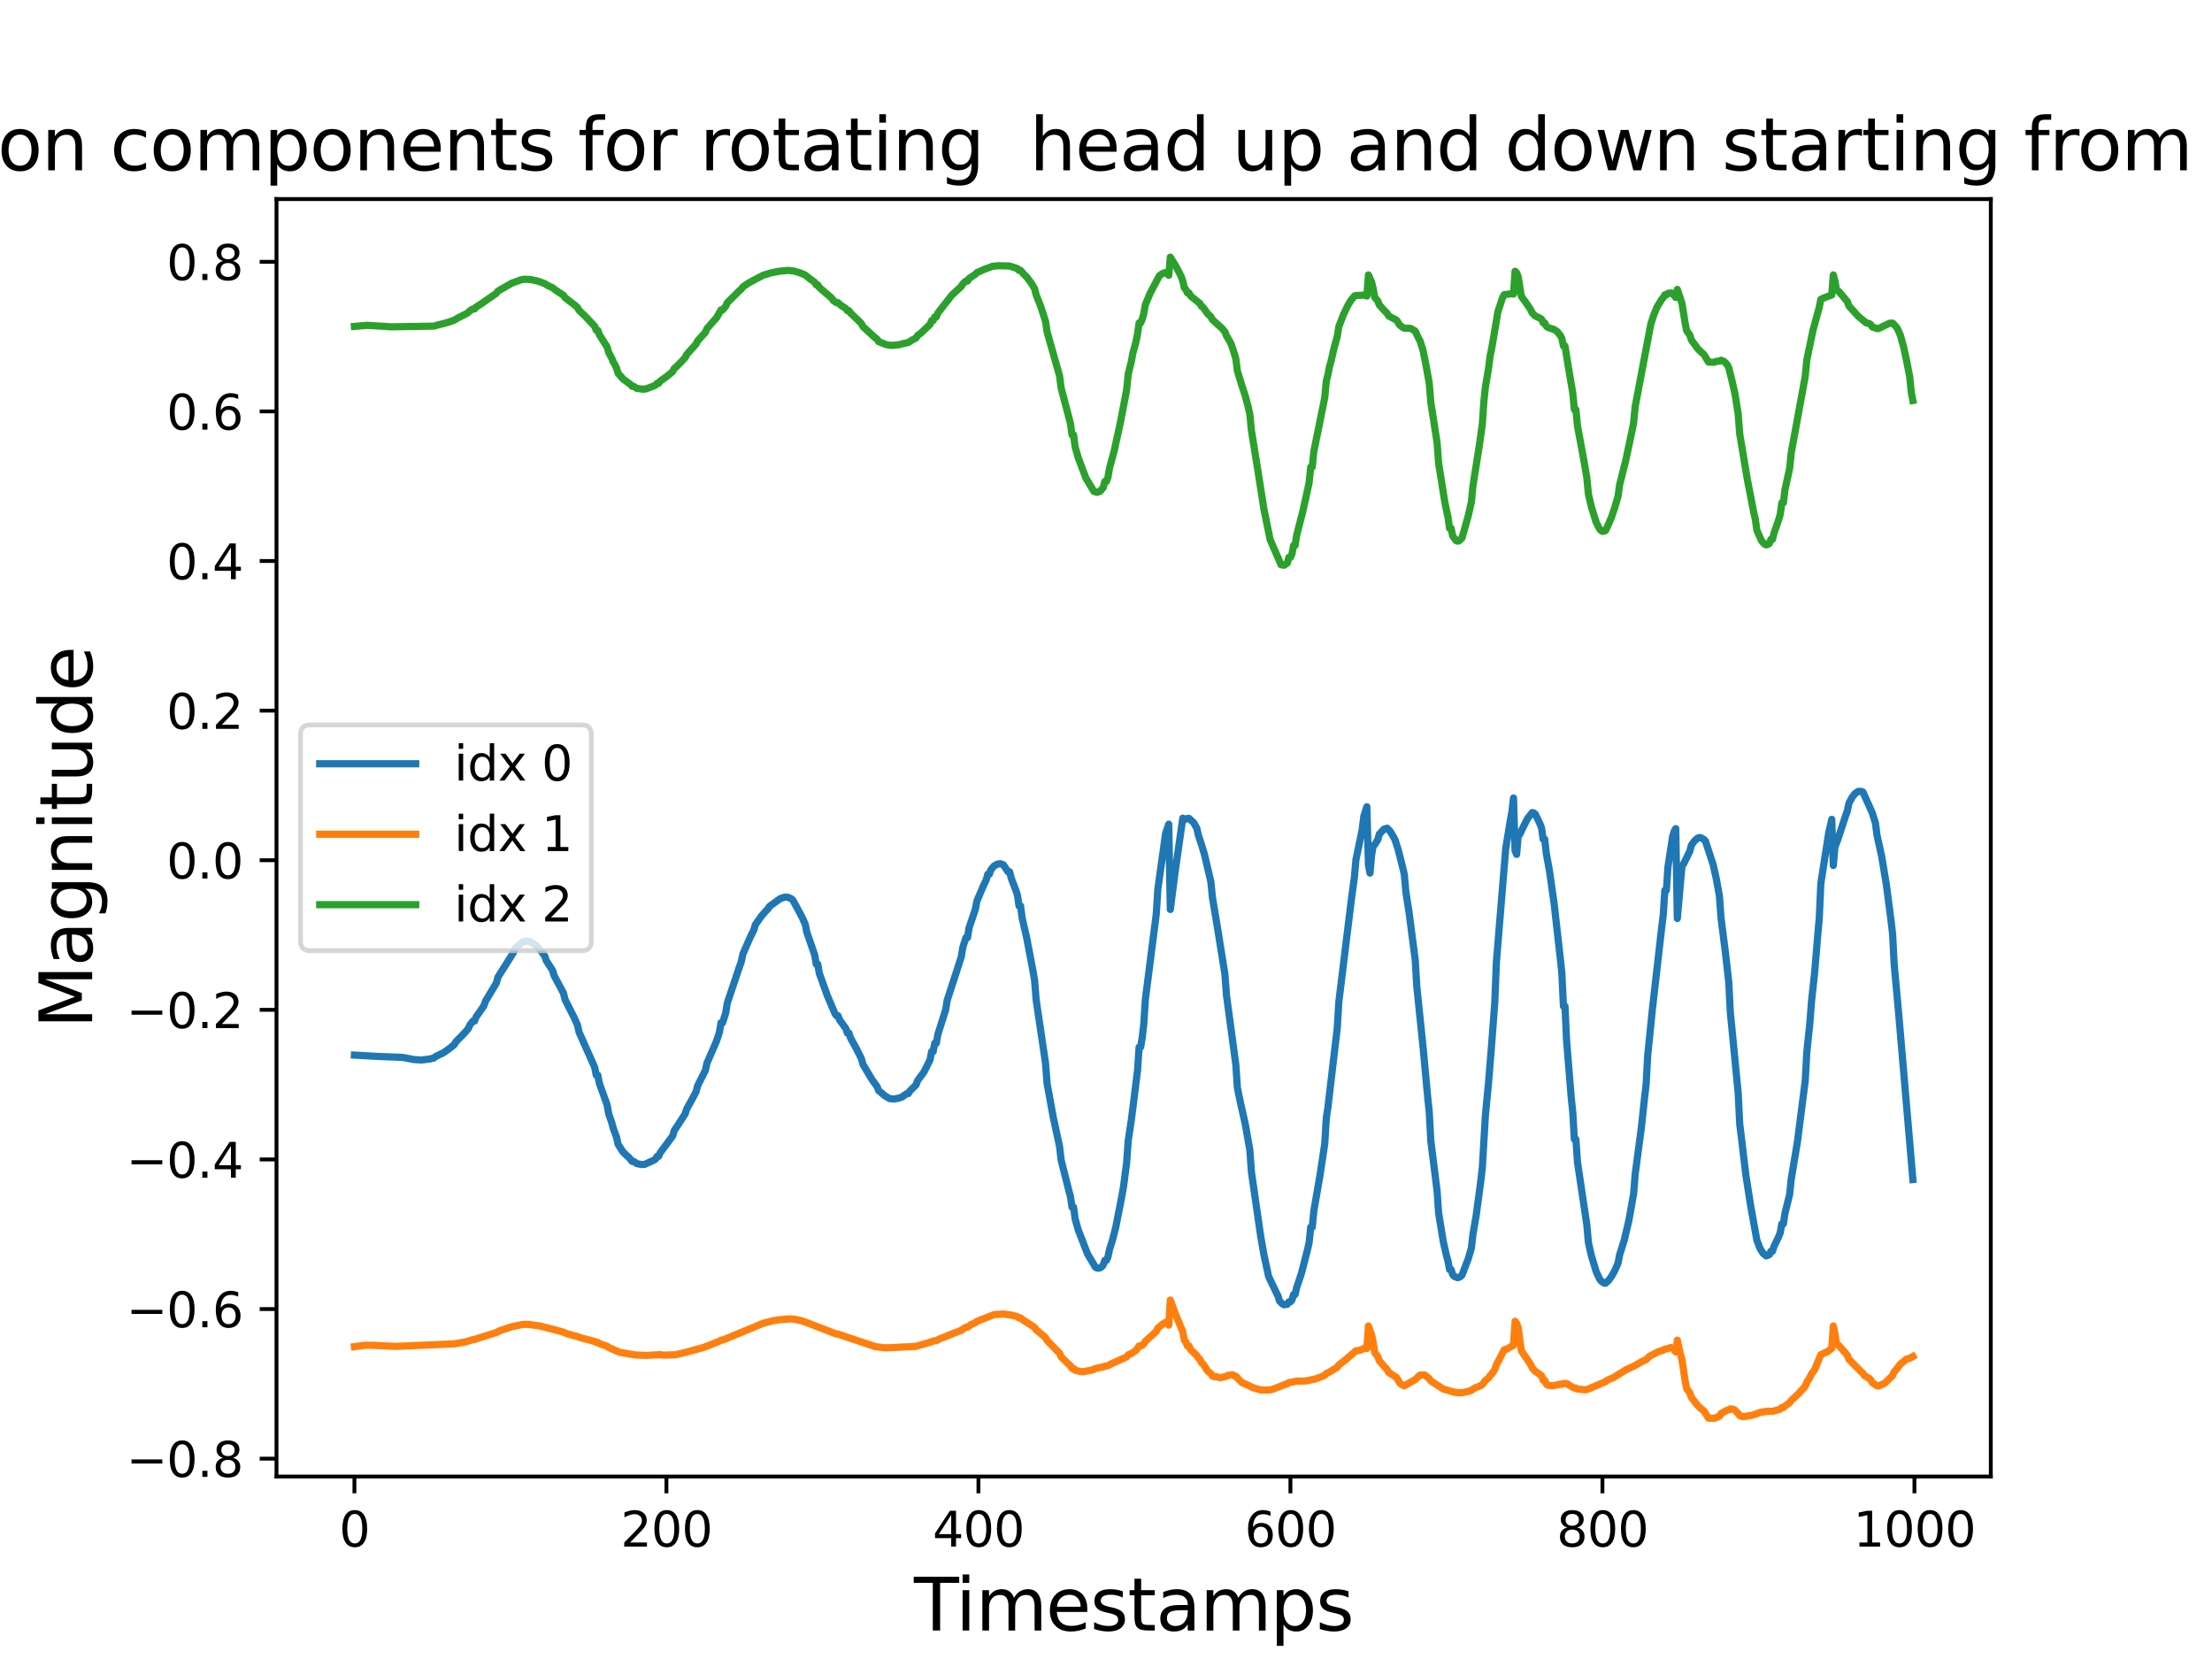 <?xml version="1.0" encoding="utf-8" standalone="no"?>
<!DOCTYPE svg PUBLIC "-//W3C//DTD SVG 1.1//EN"
  "http://www.w3.org/Graphics/SVG/1.1/DTD/svg11.dtd">
<svg xmlns:xlink="http://www.w3.org/1999/xlink" width="460.8pt" height="345.6pt" viewBox="0 0 460.8 345.6" xmlns="http://www.w3.org/2000/svg" version="1.1">
 <defs>
  <style type="text/css">*{stroke-linejoin: round; stroke-linecap: butt}</style>
 </defs>
 <g id="figure_1">
  <g id="patch_1">
   <path d="M 0 345.6 
L 460.8 345.6 
L 460.8 0 
L 0 0 
z
" style="fill: #ffffff"/>
  </g>
  <g id="axes_1">
   <g id="patch_2">
    <path d="M 57.6 307.584 
L 414.72 307.584 
L 414.72 41.472 
L 57.6 41.472 
z
" style="fill: #ffffff"/>
   </g>
   <g id="matplotlib.axis_1">
    <g id="xtick_1">
     <g id="line2d_1">
      <defs>
       <path id="m6b1137acd3" d="M 0 0 
L 0 3.5 
" style="stroke: #000000; stroke-width: 0.8"/>
      </defs>
      <g>
       <use xlink:href="#m6b1137acd3" x="73.833" y="307.584" style="stroke: #000000; stroke-width: 0.8"/>
      </g>
     </g>
     <g id="text_1">
      <!-- 0 -->
      <g transform="translate(70.651 322.182)scale(0.1 -0.1)">
       <defs>
        <path id="DejaVuSans-30" d="M 2034 4250 
Q 1547 4250 1301 3770 
Q 1056 3291 1056 2328 
Q 1056 1369 1301 889 
Q 1547 409 2034 409 
Q 2525 409 2770 889 
Q 3016 1369 3016 2328 
Q 3016 3291 2770 3770 
Q 2525 4250 2034 4250 
z
M 2034 4750 
Q 2819 4750 3233 4129 
Q 3647 3509 3647 2328 
Q 3647 1150 3233 529 
Q 2819 -91 2034 -91 
Q 1250 -91 836 529 
Q 422 1150 422 2328 
Q 422 3509 836 4129 
Q 1250 4750 2034 4750 
z
" transform="scale(0.016)"/>
       </defs>
       <use xlink:href="#DejaVuSans-30"/>
      </g>
     </g>
    </g>
    <g id="xtick_2">
     <g id="line2d_2">
      <g>
       <use xlink:href="#m6b1137acd3" x="138.829" y="307.584" style="stroke: #000000; stroke-width: 0.8"/>
      </g>
     </g>
     <g id="text_2">
      <!-- 200 -->
      <g transform="translate(129.285 322.182)scale(0.1 -0.1)">
       <defs>
        <path id="DejaVuSans-32" d="M 1228 531 
L 3431 531 
L 3431 0 
L 469 0 
L 469 531 
Q 828 903 1448 1529 
Q 2069 2156 2228 2338 
Q 2531 2678 2651 2914 
Q 2772 3150 2772 3378 
Q 2772 3750 2511 3984 
Q 2250 4219 1831 4219 
Q 1534 4219 1204 4116 
Q 875 4013 500 3803 
L 500 4441 
Q 881 4594 1212 4672 
Q 1544 4750 1819 4750 
Q 2544 4750 2975 4387 
Q 3406 4025 3406 3419 
Q 3406 3131 3298 2873 
Q 3191 2616 2906 2266 
Q 2828 2175 2409 1742 
Q 1991 1309 1228 531 
z
" transform="scale(0.016)"/>
       </defs>
       <use xlink:href="#DejaVuSans-32"/>
       <use xlink:href="#DejaVuSans-30" x="63.623"/>
       <use xlink:href="#DejaVuSans-30" x="127.246"/>
      </g>
     </g>
    </g>
    <g id="xtick_3">
     <g id="line2d_3">
      <g>
       <use xlink:href="#m6b1137acd3" x="203.825" y="307.584" style="stroke: #000000; stroke-width: 0.8"/>
      </g>
     </g>
     <g id="text_3">
      <!-- 400 -->
      <g transform="translate(194.281 322.182)scale(0.1 -0.1)">
       <defs>
        <path id="DejaVuSans-34" d="M 2419 4116 
L 825 1625 
L 2419 1625 
L 2419 4116 
z
M 2253 4666 
L 3047 4666 
L 3047 1625 
L 3713 1625 
L 3713 1100 
L 3047 1100 
L 3047 0 
L 2419 0 
L 2419 1100 
L 313 1100 
L 313 1709 
L 2253 4666 
z
" transform="scale(0.016)"/>
       </defs>
       <use xlink:href="#DejaVuSans-34"/>
       <use xlink:href="#DejaVuSans-30" x="63.623"/>
       <use xlink:href="#DejaVuSans-30" x="127.246"/>
      </g>
     </g>
    </g>
    <g id="xtick_4">
     <g id="line2d_4">
      <g>
       <use xlink:href="#m6b1137acd3" x="268.82" y="307.584" style="stroke: #000000; stroke-width: 0.8"/>
      </g>
     </g>
     <g id="text_4">
      <!-- 600 -->
      <g transform="translate(259.277 322.182)scale(0.1 -0.1)">
       <defs>
        <path id="DejaVuSans-36" d="M 2113 2584 
Q 1688 2584 1439 2293 
Q 1191 2003 1191 1497 
Q 1191 994 1439 701 
Q 1688 409 2113 409 
Q 2538 409 2786 701 
Q 3034 994 3034 1497 
Q 3034 2003 2786 2293 
Q 2538 2584 2113 2584 
z
M 3366 4563 
L 3366 3988 
Q 3128 4100 2886 4159 
Q 2644 4219 2406 4219 
Q 1781 4219 1451 3797 
Q 1122 3375 1075 2522 
Q 1259 2794 1537 2939 
Q 1816 3084 2150 3084 
Q 2853 3084 3261 2657 
Q 3669 2231 3669 1497 
Q 3669 778 3244 343 
Q 2819 -91 2113 -91 
Q 1303 -91 875 529 
Q 447 1150 447 2328 
Q 447 3434 972 4092 
Q 1497 4750 2381 4750 
Q 2619 4750 2861 4703 
Q 3103 4656 3366 4563 
z
" transform="scale(0.016)"/>
       </defs>
       <use xlink:href="#DejaVuSans-36"/>
       <use xlink:href="#DejaVuSans-30" x="63.623"/>
       <use xlink:href="#DejaVuSans-30" x="127.246"/>
      </g>
     </g>
    </g>
    <g id="xtick_5">
     <g id="line2d_5">
      <g>
       <use xlink:href="#m6b1137acd3" x="333.816" y="307.584" style="stroke: #000000; stroke-width: 0.8"/>
      </g>
     </g>
     <g id="text_5">
      <!-- 800 -->
      <g transform="translate(324.273 322.182)scale(0.1 -0.1)">
       <defs>
        <path id="DejaVuSans-38" d="M 2034 2216 
Q 1584 2216 1326 1975 
Q 1069 1734 1069 1313 
Q 1069 891 1326 650 
Q 1584 409 2034 409 
Q 2484 409 2743 651 
Q 3003 894 3003 1313 
Q 3003 1734 2745 1975 
Q 2488 2216 2034 2216 
z
M 1403 2484 
Q 997 2584 770 2862 
Q 544 3141 544 3541 
Q 544 4100 942 4425 
Q 1341 4750 2034 4750 
Q 2731 4750 3128 4425 
Q 3525 4100 3525 3541 
Q 3525 3141 3298 2862 
Q 3072 2584 2669 2484 
Q 3125 2378 3379 2068 
Q 3634 1759 3634 1313 
Q 3634 634 3220 271 
Q 2806 -91 2034 -91 
Q 1263 -91 848 271 
Q 434 634 434 1313 
Q 434 1759 690 2068 
Q 947 2378 1403 2484 
z
M 1172 3481 
Q 1172 3119 1398 2916 
Q 1625 2713 2034 2713 
Q 2441 2713 2670 2916 
Q 2900 3119 2900 3481 
Q 2900 3844 2670 4047 
Q 2441 4250 2034 4250 
Q 1625 4250 1398 4047 
Q 1172 3844 1172 3481 
z
" transform="scale(0.016)"/>
       </defs>
       <use xlink:href="#DejaVuSans-38"/>
       <use xlink:href="#DejaVuSans-30" x="63.623"/>
       <use xlink:href="#DejaVuSans-30" x="127.246"/>
      </g>
     </g>
    </g>
    <g id="xtick_6">
     <g id="line2d_6">
      <g>
       <use xlink:href="#m6b1137acd3" x="398.812" y="307.584" style="stroke: #000000; stroke-width: 0.8"/>
      </g>
     </g>
     <g id="text_6">
      <!-- 1000 -->
      <g transform="translate(386.087 322.182)scale(0.1 -0.1)">
       <defs>
        <path id="DejaVuSans-31" d="M 794 531 
L 1825 531 
L 1825 4091 
L 703 3866 
L 703 4441 
L 1819 4666 
L 2450 4666 
L 2450 531 
L 3481 531 
L 3481 0 
L 794 0 
L 794 531 
z
" transform="scale(0.016)"/>
       </defs>
       <use xlink:href="#DejaVuSans-31"/>
       <use xlink:href="#DejaVuSans-30" x="63.623"/>
       <use xlink:href="#DejaVuSans-30" x="127.246"/>
       <use xlink:href="#DejaVuSans-30" x="190.869"/>
      </g>
     </g>
    </g>
    <g id="text_7">
     <!-- Timestamps -->
     <g transform="translate(190.392 339.66)scale(0.15 -0.15)">
      <defs>
       <path id="DejaVuSans-54" d="M -19 4666 
L 3928 4666 
L 3928 4134 
L 2272 4134 
L 2272 0 
L 1638 0 
L 1638 4134 
L -19 4134 
L -19 4666 
z
" transform="scale(0.016)"/>
       <path id="DejaVuSans-69" d="M 603 3500 
L 1178 3500 
L 1178 0 
L 603 0 
L 603 3500 
z
M 603 4863 
L 1178 4863 
L 1178 4134 
L 603 4134 
L 603 4863 
z
" transform="scale(0.016)"/>
       <path id="DejaVuSans-6d" d="M 3328 2828 
Q 3544 3216 3844 3400 
Q 4144 3584 4550 3584 
Q 5097 3584 5394 3201 
Q 5691 2819 5691 2113 
L 5691 0 
L 5113 0 
L 5113 2094 
Q 5113 2597 4934 2840 
Q 4756 3084 4391 3084 
Q 3944 3084 3684 2787 
Q 3425 2491 3425 1978 
L 3425 0 
L 2847 0 
L 2847 2094 
Q 2847 2600 2669 2842 
Q 2491 3084 2119 3084 
Q 1678 3084 1418 2786 
Q 1159 2488 1159 1978 
L 1159 0 
L 581 0 
L 581 3500 
L 1159 3500 
L 1159 2956 
Q 1356 3278 1631 3431 
Q 1906 3584 2284 3584 
Q 2666 3584 2933 3390 
Q 3200 3197 3328 2828 
z
" transform="scale(0.016)"/>
       <path id="DejaVuSans-65" d="M 3597 1894 
L 3597 1613 
L 953 1613 
Q 991 1019 1311 708 
Q 1631 397 2203 397 
Q 2534 397 2845 478 
Q 3156 559 3463 722 
L 3463 178 
Q 3153 47 2828 -22 
Q 2503 -91 2169 -91 
Q 1331 -91 842 396 
Q 353 884 353 1716 
Q 353 2575 817 3079 
Q 1281 3584 2069 3584 
Q 2775 3584 3186 3129 
Q 3597 2675 3597 1894 
z
M 3022 2063 
Q 3016 2534 2758 2815 
Q 2500 3097 2075 3097 
Q 1594 3097 1305 2825 
Q 1016 2553 972 2059 
L 3022 2063 
z
" transform="scale(0.016)"/>
       <path id="DejaVuSans-73" d="M 2834 3397 
L 2834 2853 
Q 2591 2978 2328 3040 
Q 2066 3103 1784 3103 
Q 1356 3103 1142 2972 
Q 928 2841 928 2578 
Q 928 2378 1081 2264 
Q 1234 2150 1697 2047 
L 1894 2003 
Q 2506 1872 2764 1633 
Q 3022 1394 3022 966 
Q 3022 478 2636 193 
Q 2250 -91 1575 -91 
Q 1294 -91 989 -36 
Q 684 19 347 128 
L 347 722 
Q 666 556 975 473 
Q 1284 391 1588 391 
Q 1994 391 2212 530 
Q 2431 669 2431 922 
Q 2431 1156 2273 1281 
Q 2116 1406 1581 1522 
L 1381 1569 
Q 847 1681 609 1914 
Q 372 2147 372 2553 
Q 372 3047 722 3315 
Q 1072 3584 1716 3584 
Q 2034 3584 2315 3537 
Q 2597 3491 2834 3397 
z
" transform="scale(0.016)"/>
       <path id="DejaVuSans-74" d="M 1172 4494 
L 1172 3500 
L 2356 3500 
L 2356 3053 
L 1172 3053 
L 1172 1153 
Q 1172 725 1289 603 
Q 1406 481 1766 481 
L 2356 481 
L 2356 0 
L 1766 0 
Q 1100 0 847 248 
Q 594 497 594 1153 
L 594 3053 
L 172 3053 
L 172 3500 
L 594 3500 
L 594 4494 
L 1172 4494 
z
" transform="scale(0.016)"/>
       <path id="DejaVuSans-61" d="M 2194 1759 
Q 1497 1759 1228 1600 
Q 959 1441 959 1056 
Q 959 750 1161 570 
Q 1363 391 1709 391 
Q 2188 391 2477 730 
Q 2766 1069 2766 1631 
L 2766 1759 
L 2194 1759 
z
M 3341 1997 
L 3341 0 
L 2766 0 
L 2766 531 
Q 2569 213 2275 61 
Q 1981 -91 1556 -91 
Q 1019 -91 701 211 
Q 384 513 384 1019 
Q 384 1609 779 1909 
Q 1175 2209 1959 2209 
L 2766 2209 
L 2766 2266 
Q 2766 2663 2505 2880 
Q 2244 3097 1772 3097 
Q 1472 3097 1187 3025 
Q 903 2953 641 2809 
L 641 3341 
Q 956 3463 1253 3523 
Q 1550 3584 1831 3584 
Q 2591 3584 2966 3190 
Q 3341 2797 3341 1997 
z
" transform="scale(0.016)"/>
       <path id="DejaVuSans-70" d="M 1159 525 
L 1159 -1331 
L 581 -1331 
L 581 3500 
L 1159 3500 
L 1159 2969 
Q 1341 3281 1617 3432 
Q 1894 3584 2278 3584 
Q 2916 3584 3314 3078 
Q 3713 2572 3713 1747 
Q 3713 922 3314 415 
Q 2916 -91 2278 -91 
Q 1894 -91 1617 61 
Q 1341 213 1159 525 
z
M 3116 1747 
Q 3116 2381 2855 2742 
Q 2594 3103 2138 3103 
Q 1681 3103 1420 2742 
Q 1159 2381 1159 1747 
Q 1159 1113 1420 752 
Q 1681 391 2138 391 
Q 2594 391 2855 752 
Q 3116 1113 3116 1747 
z
" transform="scale(0.016)"/>
      </defs>
      <use xlink:href="#DejaVuSans-54"/>
      <use xlink:href="#DejaVuSans-69" x="57.959"/>
      <use xlink:href="#DejaVuSans-6d" x="85.742"/>
      <use xlink:href="#DejaVuSans-65" x="183.154"/>
      <use xlink:href="#DejaVuSans-73" x="244.678"/>
      <use xlink:href="#DejaVuSans-74" x="296.777"/>
      <use xlink:href="#DejaVuSans-61" x="335.986"/>
      <use xlink:href="#DejaVuSans-6d" x="397.266"/>
      <use xlink:href="#DejaVuSans-70" x="494.678"/>
      <use xlink:href="#DejaVuSans-73" x="558.154"/>
     </g>
    </g>
   </g>
   <g id="matplotlib.axis_2">
    <g id="ytick_1">
     <g id="line2d_7">
      <defs>
       <path id="m3e89ac5906" d="M 0 0 
L -3.5 0 
" style="stroke: #000000; stroke-width: 0.8"/>
      </defs>
      <g>
       <use xlink:href="#m3e89ac5906" x="57.6" y="303.864" style="stroke: #000000; stroke-width: 0.8"/>
      </g>
     </g>
     <g id="text_8">
      <!-- −0.8 -->
      <g transform="translate(26.317 307.664)scale(0.1 -0.1)">
       <defs>
        <path id="DejaVuSans-2212" d="M 678 2272 
L 4684 2272 
L 4684 1741 
L 678 1741 
L 678 2272 
z
" transform="scale(0.016)"/>
        <path id="DejaVuSans-2e" d="M 684 794 
L 1344 794 
L 1344 0 
L 684 0 
L 684 794 
z
" transform="scale(0.016)"/>
       </defs>
       <use xlink:href="#DejaVuSans-2212"/>
       <use xlink:href="#DejaVuSans-30" x="83.789"/>
       <use xlink:href="#DejaVuSans-2e" x="147.412"/>
       <use xlink:href="#DejaVuSans-38" x="179.199"/>
      </g>
     </g>
    </g>
    <g id="ytick_2">
     <g id="line2d_8">
      <g>
       <use xlink:href="#m3e89ac5906" x="57.6" y="272.699" style="stroke: #000000; stroke-width: 0.8"/>
      </g>
     </g>
     <g id="text_9">
      <!-- −0.6 -->
      <g transform="translate(26.317 276.498)scale(0.1 -0.1)">
       <use xlink:href="#DejaVuSans-2212"/>
       <use xlink:href="#DejaVuSans-30" x="83.789"/>
       <use xlink:href="#DejaVuSans-2e" x="147.412"/>
       <use xlink:href="#DejaVuSans-36" x="179.199"/>
      </g>
     </g>
    </g>
    <g id="ytick_3">
     <g id="line2d_9">
      <g>
       <use xlink:href="#m3e89ac5906" x="57.6" y="241.533" style="stroke: #000000; stroke-width: 0.8"/>
      </g>
     </g>
     <g id="text_10">
      <!-- −0.4 -->
      <g transform="translate(26.317 245.332)scale(0.1 -0.1)">
       <use xlink:href="#DejaVuSans-2212"/>
       <use xlink:href="#DejaVuSans-30" x="83.789"/>
       <use xlink:href="#DejaVuSans-2e" x="147.412"/>
       <use xlink:href="#DejaVuSans-34" x="179.199"/>
      </g>
     </g>
    </g>
    <g id="ytick_4">
     <g id="line2d_10">
      <g>
       <use xlink:href="#m3e89ac5906" x="57.6" y="210.367" style="stroke: #000000; stroke-width: 0.8"/>
      </g>
     </g>
     <g id="text_11">
      <!-- −0.2 -->
      <g transform="translate(26.317 214.166)scale(0.1 -0.1)">
       <use xlink:href="#DejaVuSans-2212"/>
       <use xlink:href="#DejaVuSans-30" x="83.789"/>
       <use xlink:href="#DejaVuSans-2e" x="147.412"/>
       <use xlink:href="#DejaVuSans-32" x="179.199"/>
      </g>
     </g>
    </g>
    <g id="ytick_5">
     <g id="line2d_11">
      <g>
       <use xlink:href="#m3e89ac5906" x="57.6" y="179.201" style="stroke: #000000; stroke-width: 0.8"/>
      </g>
     </g>
     <g id="text_12">
      <!-- 0.0 -->
      <g transform="translate(34.697 183)scale(0.1 -0.1)">
       <use xlink:href="#DejaVuSans-30"/>
       <use xlink:href="#DejaVuSans-2e" x="63.623"/>
       <use xlink:href="#DejaVuSans-30" x="95.41"/>
      </g>
     </g>
    </g>
    <g id="ytick_6">
     <g id="line2d_12">
      <g>
       <use xlink:href="#m3e89ac5906" x="57.6" y="148.035" style="stroke: #000000; stroke-width: 0.8"/>
      </g>
     </g>
     <g id="text_13">
      <!-- 0.2 -->
      <g transform="translate(34.697 151.834)scale(0.1 -0.1)">
       <use xlink:href="#DejaVuSans-30"/>
       <use xlink:href="#DejaVuSans-2e" x="63.623"/>
       <use xlink:href="#DejaVuSans-32" x="95.41"/>
      </g>
     </g>
    </g>
    <g id="ytick_7">
     <g id="line2d_13">
      <g>
       <use xlink:href="#m3e89ac5906" x="57.6" y="116.869" style="stroke: #000000; stroke-width: 0.8"/>
      </g>
     </g>
     <g id="text_14">
      <!-- 0.4 -->
      <g transform="translate(34.697 120.669)scale(0.1 -0.1)">
       <use xlink:href="#DejaVuSans-30"/>
       <use xlink:href="#DejaVuSans-2e" x="63.623"/>
       <use xlink:href="#DejaVuSans-34" x="95.41"/>
      </g>
     </g>
    </g>
    <g id="ytick_8">
     <g id="line2d_14">
      <g>
       <use xlink:href="#m3e89ac5906" x="57.6" y="85.704" style="stroke: #000000; stroke-width: 0.8"/>
      </g>
     </g>
     <g id="text_15">
      <!-- 0.6 -->
      <g transform="translate(34.697 89.503)scale(0.1 -0.1)">
       <use xlink:href="#DejaVuSans-30"/>
       <use xlink:href="#DejaVuSans-2e" x="63.623"/>
       <use xlink:href="#DejaVuSans-36" x="95.41"/>
      </g>
     </g>
    </g>
    <g id="ytick_9">
     <g id="line2d_15">
      <g>
       <use xlink:href="#m3e89ac5906" x="57.6" y="54.538" style="stroke: #000000; stroke-width: 0.8"/>
      </g>
     </g>
     <g id="text_16">
      <!-- 0.8 -->
      <g transform="translate(34.697 58.337)scale(0.1 -0.1)">
       <use xlink:href="#DejaVuSans-30"/>
       <use xlink:href="#DejaVuSans-2e" x="63.623"/>
       <use xlink:href="#DejaVuSans-38" x="95.41"/>
      </g>
     </g>
    </g>
    <g id="text_17">
     <!-- Magnitude -->
     <g transform="translate(19.198 214.263)rotate(-90)scale(0.15 -0.15)">
      <defs>
       <path id="DejaVuSans-4d" d="M 628 4666 
L 1569 4666 
L 2759 1491 
L 3956 4666 
L 4897 4666 
L 4897 0 
L 4281 0 
L 4281 4097 
L 3078 897 
L 2444 897 
L 1241 4097 
L 1241 0 
L 628 0 
L 628 4666 
z
" transform="scale(0.016)"/>
       <path id="DejaVuSans-67" d="M 2906 1791 
Q 2906 2416 2648 2759 
Q 2391 3103 1925 3103 
Q 1463 3103 1205 2759 
Q 947 2416 947 1791 
Q 947 1169 1205 825 
Q 1463 481 1925 481 
Q 2391 481 2648 825 
Q 2906 1169 2906 1791 
z
M 3481 434 
Q 3481 -459 3084 -895 
Q 2688 -1331 1869 -1331 
Q 1566 -1331 1297 -1286 
Q 1028 -1241 775 -1147 
L 775 -588 
Q 1028 -725 1275 -790 
Q 1522 -856 1778 -856 
Q 2344 -856 2625 -561 
Q 2906 -266 2906 331 
L 2906 616 
Q 2728 306 2450 153 
Q 2172 0 1784 0 
Q 1141 0 747 490 
Q 353 981 353 1791 
Q 353 2603 747 3093 
Q 1141 3584 1784 3584 
Q 2172 3584 2450 3431 
Q 2728 3278 2906 2969 
L 2906 3500 
L 3481 3500 
L 3481 434 
z
" transform="scale(0.016)"/>
       <path id="DejaVuSans-6e" d="M 3513 2113 
L 3513 0 
L 2938 0 
L 2938 2094 
Q 2938 2591 2744 2837 
Q 2550 3084 2163 3084 
Q 1697 3084 1428 2787 
Q 1159 2491 1159 1978 
L 1159 0 
L 581 0 
L 581 3500 
L 1159 3500 
L 1159 2956 
Q 1366 3272 1645 3428 
Q 1925 3584 2291 3584 
Q 2894 3584 3203 3211 
Q 3513 2838 3513 2113 
z
" transform="scale(0.016)"/>
       <path id="DejaVuSans-75" d="M 544 1381 
L 544 3500 
L 1119 3500 
L 1119 1403 
Q 1119 906 1312 657 
Q 1506 409 1894 409 
Q 2359 409 2629 706 
Q 2900 1003 2900 1516 
L 2900 3500 
L 3475 3500 
L 3475 0 
L 2900 0 
L 2900 538 
Q 2691 219 2414 64 
Q 2138 -91 1772 -91 
Q 1169 -91 856 284 
Q 544 659 544 1381 
z
M 1991 3584 
L 1991 3584 
z
" transform="scale(0.016)"/>
       <path id="DejaVuSans-64" d="M 2906 2969 
L 2906 4863 
L 3481 4863 
L 3481 0 
L 2906 0 
L 2906 525 
Q 2725 213 2448 61 
Q 2172 -91 1784 -91 
Q 1150 -91 751 415 
Q 353 922 353 1747 
Q 353 2572 751 3078 
Q 1150 3584 1784 3584 
Q 2172 3584 2448 3432 
Q 2725 3281 2906 2969 
z
M 947 1747 
Q 947 1113 1208 752 
Q 1469 391 1925 391 
Q 2381 391 2643 752 
Q 2906 1113 2906 1747 
Q 2906 2381 2643 2742 
Q 2381 3103 1925 3103 
Q 1469 3103 1208 2742 
Q 947 2381 947 1747 
z
" transform="scale(0.016)"/>
      </defs>
      <use xlink:href="#DejaVuSans-4d"/>
      <use xlink:href="#DejaVuSans-61" x="86.279"/>
      <use xlink:href="#DejaVuSans-67" x="147.559"/>
      <use xlink:href="#DejaVuSans-6e" x="211.035"/>
      <use xlink:href="#DejaVuSans-69" x="274.414"/>
      <use xlink:href="#DejaVuSans-74" x="302.197"/>
      <use xlink:href="#DejaVuSans-75" x="341.406"/>
      <use xlink:href="#DejaVuSans-64" x="404.785"/>
      <use xlink:href="#DejaVuSans-65" x="468.262"/>
     </g>
    </g>
   </g>
   <g id="line2d_16">
    <path d="M 73.833 219.795 
L 78.707 220.073 
L 83.907 220.273 
L 86.182 220.724 
L 87.807 220.816 
L 89.432 220.621 
L 90.407 220.396 
L 90.732 220.098 
L 92.357 219.319 
L 93.331 218.643 
L 93.981 218.143 
L 94.631 217.603 
L 94.956 217.044 
L 96.906 215.039 
L 97.556 214.262 
L 97.881 213.521 
L 98.531 212.706 
L 98.856 212.706 
L 99.181 211.843 
L 99.831 210.932 
L 100.806 209.513 
L 101.131 208.571 
L 103.406 204.768 
L 103.731 203.557 
L 106.981 198.4 
L 107.306 197.598 
L 108.931 196.178 
L 109.58 196.046 
L 110.23 196.129 
L 110.88 196.411 
L 111.855 197.173 
L 112.83 198.265 
L 113.48 199.167 
L 113.805 200.131 
L 115.105 202.145 
L 115.43 203.225 
L 117.38 206.89 
L 117.705 208.214 
L 119.655 212.091 
L 120.305 213.544 
L 120.63 215.021 
L 123.88 222.337 
L 124.205 223.972 
L 124.53 223.972 
L 124.855 225.673 
L 126.479 230.199 
L 126.804 232.029 
L 127.454 233.911 
L 127.779 235.139 
L 128.429 236.871 
L 128.754 238.369 
L 129.729 239.902 
L 130.379 240.557 
L 131.029 241.144 
L 131.679 241.932 
L 132.004 241.932 
L 132.654 242.398 
L 133.629 242.594 
L 134.279 242.57 
L 136.229 241.674 
L 136.554 241.46 
L 136.879 240.899 
L 137.204 240.899 
L 137.529 240.136 
L 140.129 236.64 
L 140.454 235.527 
L 141.103 234.548 
L 142.728 232.052 
L 143.053 231.022 
L 144.028 229.273 
L 145.003 227.413 
L 145.328 226.2 
L 146.953 222.934 
L 147.278 221.46 
L 149.228 216.971 
L 149.878 215.009 
L 150.203 213.056 
L 150.528 213.056 
L 151.178 211.021 
L 151.503 208.965 
L 154.103 201.205 
L 154.428 200.329 
L 154.753 198.743 
L 156.378 195.037 
L 157.027 193.762 
L 157.352 192.645 
L 158.652 190.791 
L 159.627 189.687 
L 159.952 189.375 
L 160.277 188.84 
L 161.252 188.124 
L 162.552 187.191 
L 163.527 186.867 
L 164.177 186.938 
L 164.827 187.216 
L 165.152 187.488 
L 165.802 188.675 
L 167.102 191.107 
L 167.752 192.565 
L 168.077 194.193 
L 169.702 198.914 
L 170.027 200.846 
L 170.352 200.846 
L 170.677 202.75 
L 172.302 207.289 
L 173.926 211.138 
L 174.251 211.594 
L 174.576 211.594 
L 174.901 212.454 
L 176.201 214.261 
L 176.526 215.206 
L 176.851 215.206 
L 177.176 216.204 
L 178.476 218.591 
L 179.451 220.549 
L 179.776 221.751 
L 181.726 225.007 
L 182.701 226.327 
L 183.026 227.162 
L 184.326 228.269 
L 185.301 228.854 
L 186.276 228.94 
L 187.251 228.761 
L 187.901 228.527 
L 188.875 227.828 
L 189.2 227.828 
L 189.525 227.285 
L 190.825 226.009 
L 191.15 225.11 
L 192.45 223.369 
L 193.1 222.088 
L 193.75 220.748 
L 194.075 219.046 
L 194.4 219.046 
L 194.725 217.335 
L 195.05 217.335 
L 195.375 215.479 
L 197 210.353 
L 197.325 208.359 
L 200.25 199.329 
L 200.575 197.332 
L 201.225 195.322 
L 201.55 195.322 
L 201.875 193.278 
L 203.175 189.445 
L 203.5 187.734 
L 204.799 184.662 
L 205.449 183.276 
L 205.774 182.117 
L 206.099 182.117 
L 206.424 181.173 
L 207.074 180.408 
L 207.724 180.026 
L 208.374 179.921 
L 209.024 180.16 
L 209.674 181.127 
L 209.999 181.607 
L 210.324 181.607 
L 210.649 182.912 
L 211.624 185.475 
L 211.949 186.465 
L 212.274 188.712 
L 212.599 188.712 
L 212.924 191.212 
L 213.899 195.471 
L 215.199 202.329 
L 215.524 204.241 
L 215.849 208.283 
L 217.799 221.455 
L 218.124 225.685 
L 219.424 232.808 
L 220.723 238.821 
L 221.048 241.652 
L 222.673 248.09 
L 222.998 249.267 
L 223.323 251.484 
L 223.648 251.484 
L 223.973 253.925 
L 224.623 256.233 
L 226.573 261.261 
L 228.198 263.985 
L 228.523 264.156 
L 228.848 264.196 
L 229.173 264.11 
L 229.498 263.896 
L 229.823 263.527 
L 230.148 262.563 
L 230.473 262.563 
L 230.798 261.897 
L 231.123 260.332 
L 231.773 258.246 
L 232.423 255.707 
L 233.723 249.076 
L 234.048 247.183 
L 234.698 242.237 
L 235.023 237.63 
L 235.673 233.351 
L 236.322 228.222 
L 236.972 222.939 
L 237.297 218.128 
L 237.622 218.128 
L 237.947 216.115 
L 238.272 213.294 
L 238.597 208.219 
L 240.872 190.403 
L 241.197 185.246 
L 242.822 173.615 
L 243.472 171.693 
L 243.797 189.46 
L 244.772 181.805 
L 246.397 170.437 
L 246.722 170.774 
L 247.372 170.489 
L 247.697 170.489 
L 248.672 171.402 
L 249.322 172.543 
L 249.647 174.01 
L 250.297 175.955 
L 250.947 178.16 
L 252.246 183.704 
L 252.571 186.965 
L 253.546 192.777 
L 255.171 202.932 
L 255.496 207.31 
L 257.446 221.772 
L 257.771 226.625 
L 258.421 229.763 
L 259.396 234.092 
L 260.371 239.627 
L 260.696 244.158 
L 262.646 257.677 
L 263.296 261.374 
L 264.271 265.911 
L 265.896 269.318 
L 266.221 269.931 
L 266.546 271.026 
L 267.196 271.669 
L 267.521 271.817 
L 268.17 271.689 
L 268.495 271.196 
L 268.82 271.196 
L 269.145 270.806 
L 269.47 269.665 
L 269.795 269.665 
L 270.12 268.212 
L 271.095 265.318 
L 272.395 260.273 
L 272.72 258.802 
L 273.045 255.634 
L 273.37 255.634 
L 273.695 252.25 
L 274.995 244.753 
L 275.97 238.248 
L 276.295 232.862 
L 276.62 230.782 
L 277.92 219.688 
L 278.57 214.215 
L 278.895 208.786 
L 281.495 187.545 
L 282.145 182.747 
L 282.47 179.066 
L 283.769 172.834 
L 284.094 170.098 
L 284.744 168.056 
L 285.069 180.131 
L 285.394 181.88 
L 285.719 178.246 
L 286.044 176.197 
L 286.369 175.98 
L 287.019 174.904 
L 287.344 173.766 
L 288.319 172.723 
L 288.969 172.529 
L 289.619 173.208 
L 290.269 174.291 
L 290.594 174.9 
L 291.244 176.913 
L 292.219 180.78 
L 292.544 182.195 
L 292.869 185.819 
L 293.519 189.973 
L 294.819 199.98 
L 295.144 205.495 
L 296.444 218.068 
L 297.419 228.602 
L 297.744 231.724 
L 298.069 237.697 
L 299.369 248.078 
L 299.693 252.723 
L 300.668 258.685 
L 301.318 261.534 
L 301.643 262.703 
L 301.968 264.458 
L 302.293 264.458 
L 302.618 265.534 
L 302.943 265.891 
L 303.593 266.151 
L 303.918 266.112 
L 304.243 265.935 
L 304.568 265.623 
L 305.218 263.919 
L 305.868 262.203 
L 306.518 259.968 
L 306.843 257.104 
L 307.493 253.342 
L 308.468 246.105 
L 308.793 243.28 
L 309.443 232.236 
L 310.093 225.52 
L 310.743 217.46 
L 311.393 208.818 
L 311.718 200.525 
L 313.668 176.78 
L 314.643 170.808 
L 314.968 169.048 
L 315.293 166.229 
L 315.617 177.209 
L 315.942 177.985 
L 316.267 174.095 
L 316.592 173.82 
L 317.242 172.447 
L 318.217 170.51 
L 319.192 169.276 
L 319.517 169.346 
L 319.842 169.619 
L 320.817 171.645 
L 321.142 172.516 
L 321.467 174.82 
L 321.792 174.82 
L 322.117 177.763 
L 322.767 181.319 
L 323.742 188.15 
L 325.042 199.688 
L 325.367 202.776 
L 325.692 209.622 
L 326.017 209.622 
L 326.342 216.712 
L 327.317 228.632 
L 327.642 231.756 
L 327.967 237.34 
L 328.292 237.34 
L 328.617 242.109 
L 330.567 255.16 
L 330.892 258.81 
L 331.541 261.686 
L 332.516 264.896 
L 333.166 266.328 
L 333.491 266.827 
L 334.141 267.28 
L 334.466 267.318 
L 335.116 266.713 
L 335.766 265.815 
L 336.416 264.63 
L 337.066 263.139 
L 337.391 261.423 
L 338.366 258.321 
L 339.341 254.166 
L 340.316 248.672 
L 340.641 244.565 
L 341.941 234.792 
L 342.591 228.66 
L 342.916 225.963 
L 343.241 219.907 
L 344.216 210.314 
L 346.166 193.174 
L 346.491 190.551 
L 346.816 185.468 
L 347.141 185.468 
L 347.465 180.594 
L 348.44 174.261 
L 348.765 173.154 
L 349.09 172.615 
L 349.415 191.34 
L 350.39 180.388 
L 350.715 179.991 
L 352.015 177.321 
L 352.34 176.074 
L 352.99 175.176 
L 353.64 174.609 
L 353.965 174.478 
L 354.29 174.496 
L 354.94 174.873 
L 355.265 175.183 
L 356.89 180.157 
L 357.54 183.089 
L 358.19 186.676 
L 358.515 191.176 
L 359.49 198.9 
L 360.14 204.659 
L 360.465 210.948 
L 362.09 227.652 
L 362.415 234.104 
L 363.714 244.902 
L 364.689 251.17 
L 365.989 258.362 
L 366.639 260.063 
L 367.289 261.095 
L 367.939 261.632 
L 368.589 261.353 
L 368.914 260.655 
L 369.239 260.655 
L 369.564 259.652 
L 370.539 257.608 
L 370.864 256.773 
L 371.189 254.955 
L 371.514 254.955 
L 371.839 252.756 
L 372.814 248.817 
L 373.139 245.66 
L 374.439 237.845 
L 376.064 225.136 
L 376.389 219.213 
L 377.039 213.01 
L 377.364 208.684 
L 378.014 202.719 
L 378.664 194.826 
L 378.989 191.208 
L 379.313 184.029 
L 380.938 173.585 
L 381.588 170.683 
L 381.913 180.3 
L 382.238 176.504 
L 382.888 174.788 
L 384.513 169.796 
L 384.838 168.953 
L 385.163 167.338 
L 385.813 166.122 
L 386.463 165.283 
L 387.113 164.859 
L 387.763 164.857 
L 388.088 165.002 
L 390.038 169.364 
L 390.688 171.452 
L 391.013 173.974 
L 391.988 178.414 
L 392.963 184.296 
L 393.938 191.774 
L 394.263 194.607 
L 394.588 200.851 
L 395.562 211.534 
L 398.487 245.721 
L 398.487 245.721 
" clip-path="url(#pe1251f39ce)" style="fill: none; stroke: #1f77b4; stroke-width: 1.5; stroke-linecap: square"/>
   </g>
   <g id="line2d_17">
    <path d="M 73.833 280.537 
L 76.108 280.232 
L 77.732 280.247 
L 82.282 280.479 
L 94.631 279.95 
L 96.256 279.674 
L 97.231 279.47 
L 98.531 279.059 
L 98.856 279.059 
L 99.506 278.811 
L 103.406 277.582 
L 104.056 277.243 
L 106.656 276.366 
L 108.931 275.895 
L 110.23 275.909 
L 112.505 276.239 
L 115.755 277.063 
L 117.38 277.521 
L 118.03 277.822 
L 120.305 278.433 
L 120.955 278.665 
L 122.58 279.109 
L 123.88 279.443 
L 124.205 279.655 
L 124.53 279.655 
L 124.855 279.892 
L 126.479 280.447 
L 126.804 280.715 
L 128.429 281.418 
L 129.079 281.706 
L 131.679 282.161 
L 132.329 282.26 
L 134.604 282.358 
L 137.529 282.198 
L 138.179 282.305 
L 140.779 282.213 
L 143.053 281.665 
L 146.628 280.675 
L 149.878 279.397 
L 150.203 279.172 
L 150.528 279.172 
L 153.453 277.965 
L 158.977 275.665 
L 160.927 275.161 
L 162.227 274.933 
L 164.502 274.739 
L 165.477 274.805 
L 167.102 275.169 
L 168.402 275.649 
L 174.251 277.909 
L 174.576 277.909 
L 175.551 278.242 
L 177.176 278.801 
L 182.376 280.53 
L 184.326 280.774 
L 185.301 280.756 
L 190.825 280.475 
L 191.475 280.276 
L 192.775 279.907 
L 194.725 279.29 
L 195.05 279.29 
L 195.7 278.926 
L 197 278.434 
L 197.65 278.136 
L 200.25 277.133 
L 200.9 276.669 
L 201.225 276.483 
L 201.55 276.483 
L 202.2 275.973 
L 203.175 275.551 
L 203.5 275.26 
L 207.074 273.864 
L 209.024 273.736 
L 210.649 273.95 
L 211.949 274.285 
L 212.274 274.565 
L 212.599 274.565 
L 213.249 275.062 
L 214.549 275.878 
L 215.524 276.543 
L 215.849 276.999 
L 217.799 278.648 
L 218.124 279.226 
L 219.099 280.243 
L 220.723 281.897 
L 221.048 282.653 
L 222.348 283.942 
L 222.998 284.533 
L 223.323 285.066 
L 223.648 285.066 
L 223.973 285.449 
L 224.948 285.679 
L 225.598 285.762 
L 227.223 285.45 
L 227.548 285.397 
L 228.198 285.089 
L 229.498 284.808 
L 229.823 284.771 
L 230.148 284.595 
L 230.798 284.499 
L 231.448 284.132 
L 234.698 282.68 
L 235.023 282.246 
L 235.673 281.972 
L 236.322 281.54 
L 236.647 281.328 
L 237.297 280.388 
L 237.622 280.388 
L 237.947 280.26 
L 238.272 279.948 
L 238.597 279.426 
L 240.872 277.358 
L 241.197 276.671 
L 242.172 275.859 
L 242.822 275.452 
L 243.147 275.646 
L 243.472 276.051 
L 243.797 270.819 
L 244.772 273.485 
L 246.397 277.42 
L 246.722 279.193 
L 247.047 279.585 
L 247.372 280.402 
L 247.697 280.402 
L 248.022 281.152 
L 249.322 282.38 
L 249.647 282.927 
L 249.972 283.19 
L 250.297 283.896 
L 250.622 284.124 
L 251.272 285.151 
L 251.597 285.618 
L 252.246 286.177 
L 252.571 286.646 
L 252.896 286.79 
L 253.221 286.762 
L 254.196 287.002 
L 255.496 286.706 
L 255.821 286.503 
L 256.796 286.394 
L 257.121 286.611 
L 257.446 286.693 
L 258.096 287.402 
L 258.746 288.033 
L 259.721 288.443 
L 261.021 289.086 
L 262.646 289.548 
L 264.271 289.563 
L 264.921 289.472 
L 266.546 288.87 
L 267.846 288.338 
L 268.17 288.282 
L 268.495 288.011 
L 269.145 287.932 
L 270.12 287.717 
L 271.42 287.701 
L 272.07 287.683 
L 274.02 287.258 
L 275.32 286.791 
L 275.97 286.477 
L 276.295 286.119 
L 276.62 286.01 
L 277.595 285.428 
L 278.57 284.83 
L 278.895 284.353 
L 280.195 283.355 
L 282.47 281.392 
L 283.12 281.335 
L 283.769 281.115 
L 284.094 280.882 
L 284.744 280.913 
L 285.069 276.234 
L 285.719 278.052 
L 286.044 279.555 
L 286.369 281.75 
L 287.019 282.588 
L 287.344 283.49 
L 288.319 284.616 
L 288.969 285.319 
L 289.294 285.909 
L 290.919 286.96 
L 291.569 288.05 
L 291.894 288.391 
L 292.544 288.697 
L 294.819 287.378 
L 295.794 286.456 
L 296.769 286.419 
L 297.744 287.194 
L 298.069 287.679 
L 300.668 289.365 
L 303.268 290.095 
L 304.568 290.131 
L 306.193 289.764 
L 306.518 289.619 
L 307.168 289.184 
L 308.468 288.653 
L 308.793 288.441 
L 309.443 287.561 
L 310.093 287.08 
L 310.418 286.545 
L 310.743 286.258 
L 311.393 285.303 
L 311.718 284.303 
L 312.368 283.107 
L 313.343 281.2 
L 313.993 280.99 
L 315.293 280.224 
L 315.617 275.252 
L 315.942 275.683 
L 316.267 276.549 
L 316.917 281.395 
L 317.892 282.803 
L 318.867 284.251 
L 319.192 284.97 
L 319.842 285.691 
L 320.492 286.102 
L 321.142 286.599 
L 321.467 287.521 
L 321.792 287.521 
L 322.117 288.298 
L 322.442 288.579 
L 323.417 288.678 
L 324.392 288.497 
L 325.042 288.342 
L 325.367 288.369 
L 325.692 288.204 
L 326.342 288.218 
L 327.317 288.801 
L 327.967 289.17 
L 328.292 289.17 
L 328.617 289.361 
L 330.242 289.515 
L 330.567 289.482 
L 331.866 288.946 
L 332.841 288.518 
L 334.141 287.964 
L 334.466 287.832 
L 334.791 287.546 
L 336.091 286.987 
L 338.691 285.37 
L 340.641 284.448 
L 342.266 283.517 
L 342.916 283.257 
L 343.566 282.576 
L 345.191 281.704 
L 346.491 281.247 
L 346.816 281.038 
L 347.141 281.038 
L 347.79 280.796 
L 348.115 280.724 
L 348.44 280.87 
L 348.765 281.171 
L 349.09 281.654 
L 349.415 279.178 
L 350.065 282.136 
L 350.39 283.271 
L 351.04 287.624 
L 351.365 289.28 
L 352.015 290.146 
L 352.34 291.121 
L 353.64 292.766 
L 354.29 293.383 
L 354.94 293.906 
L 355.915 295.431 
L 356.565 295.444 
L 357.215 295.438 
L 357.865 295.157 
L 358.19 295.028 
L 358.515 294.479 
L 359.815 293.735 
L 360.14 293.709 
L 360.465 293.488 
L 361.115 293.596 
L 361.44 293.776 
L 362.09 294.461 
L 362.415 294.883 
L 363.065 295.116 
L 363.714 295.041 
L 365.014 294.818 
L 365.989 294.494 
L 366.639 294.239 
L 368.264 293.982 
L 369.239 294.007 
L 370.539 293.663 
L 370.864 293.519 
L 371.189 293.213 
L 371.514 293.213 
L 372.164 292.655 
L 372.814 292.215 
L 373.139 291.754 
L 374.439 290.56 
L 375.739 289.156 
L 376.064 288.782 
L 376.389 287.942 
L 377.039 286.942 
L 377.364 286.222 
L 378.014 285.354 
L 379.313 282.203 
L 380.613 281.606 
L 381.588 280.909 
L 381.913 276.231 
L 382.238 277.66 
L 382.563 279.839 
L 383.213 280.464 
L 384.838 282.321 
L 385.163 283.17 
L 387.763 285.814 
L 388.088 286.107 
L 388.413 286.555 
L 389.063 286.967 
L 389.388 287.128 
L 389.713 287.463 
L 390.038 288.036 
L 391.013 288.686 
L 391.338 288.746 
L 392.638 288.136 
L 394.263 286.552 
L 394.588 285.756 
L 394.912 285.453 
L 395.887 284.159 
L 397.187 283.1 
L 397.837 282.961 
L 398.487 282.576 
L 398.487 282.576 
" clip-path="url(#pe1251f39ce)" style="fill: none; stroke: #ff7f0e; stroke-width: 1.5; stroke-linecap: square"/>
   </g>
   <g id="line2d_18">
    <path d="M 73.833 67.999 
L 76.433 67.771 
L 80.332 68.005 
L 81.307 68.09 
L 90.407 67.941 
L 91.057 67.744 
L 93.007 67.25 
L 94.631 66.695 
L 95.281 66.297 
L 97.231 65.295 
L 97.556 65.09 
L 97.881 64.731 
L 98.531 64.36 
L 98.856 64.36 
L 99.181 63.955 
L 100.156 63.346 
L 103.406 61.09 
L 103.731 60.644 
L 106.656 58.968 
L 108.606 58.271 
L 109.255 58.16 
L 110.555 58.231 
L 112.18 58.602 
L 113.48 59.082 
L 114.13 59.494 
L 115.105 59.931 
L 115.755 60.458 
L 117.38 61.519 
L 117.705 62.013 
L 119.655 63.491 
L 120.305 64.065 
L 120.63 64.663 
L 121.93 65.89 
L 123.88 67.965 
L 124.205 68.805 
L 124.53 68.805 
L 124.855 69.727 
L 126.479 72.284 
L 126.804 73.433 
L 127.454 74.646 
L 127.779 75.479 
L 128.104 75.971 
L 128.429 76.689 
L 128.754 77.752 
L 129.729 78.879 
L 130.379 79.378 
L 131.354 80.102 
L 131.679 80.475 
L 132.004 80.475 
L 132.654 80.905 
L 133.954 81.081 
L 134.604 81.006 
L 136.229 80.394 
L 136.554 80.24 
L 136.879 79.852 
L 137.204 79.852 
L 137.529 79.395 
L 138.829 78.483 
L 140.129 77.405 
L 140.454 76.751 
L 140.779 76.517 
L 141.753 75.539 
L 142.728 74.504 
L 143.053 73.852 
L 144.678 72.036 
L 145.003 71.665 
L 145.328 71.017 
L 146.953 69.215 
L 147.278 68.447 
L 148.903 66.587 
L 149.228 66.259 
L 150.203 64.561 
L 150.528 64.561 
L 151.178 63.793 
L 151.503 63.071 
L 154.103 60.484 
L 154.428 60.219 
L 154.753 59.75 
L 156.053 58.89 
L 158.977 57.331 
L 160.602 56.85 
L 162.227 56.517 
L 164.177 56.322 
L 165.477 56.476 
L 166.777 56.887 
L 167.752 57.299 
L 168.402 57.841 
L 169.702 58.796 
L 170.027 59.334 
L 170.352 59.334 
L 170.677 59.884 
L 173.276 62.126 
L 173.601 62.606 
L 174.251 63.054 
L 174.576 63.054 
L 175.226 63.636 
L 176.201 64.276 
L 176.526 64.719 
L 176.851 64.719 
L 177.176 65.213 
L 178.801 66.754 
L 179.451 67.422 
L 179.776 68.05 
L 182.376 70.42 
L 182.701 70.651 
L 183.026 71.165 
L 184.651 71.802 
L 185.626 71.957 
L 187.251 71.82 
L 188.226 71.559 
L 189.2 71.364 
L 189.85 70.927 
L 190.825 70.41 
L 191.15 69.885 
L 191.8 69.43 
L 193.75 67.572 
L 194.075 66.778 
L 194.4 66.778 
L 194.725 66.017 
L 195.05 66.017 
L 195.375 65.204 
L 198.3 61.47 
L 200.25 59.673 
L 200.575 59.123 
L 201.225 58.54 
L 201.55 58.54 
L 201.875 58.019 
L 202.85 57.351 
L 203.175 57.158 
L 203.5 56.798 
L 205.124 56.084 
L 206.749 55.475 
L 208.049 55.355 
L 210.324 55.411 
L 211.949 55.957 
L 212.274 56.327 
L 212.599 56.327 
L 213.249 57.073 
L 213.899 57.737 
L 214.874 59.032 
L 215.524 60.12 
L 215.849 61.419 
L 216.824 63.9 
L 217.799 66.918 
L 218.124 69.124 
L 220.723 78.296 
L 221.048 80.812 
L 222.998 88.214 
L 223.323 90.598 
L 223.648 90.598 
L 223.973 93.117 
L 224.623 95.385 
L 226.248 99.68 
L 227.873 102.354 
L 228.523 102.567 
L 229.173 102.344 
L 229.823 101.569 
L 230.148 100.298 
L 230.473 100.298 
L 230.798 99.474 
L 231.123 97.576 
L 232.098 93.946 
L 233.398 88.007 
L 234.698 81.215 
L 235.023 77.956 
L 235.673 75.333 
L 235.998 73.554 
L 236.647 71.181 
L 236.972 69.568 
L 237.297 67.269 
L 237.622 67.269 
L 237.947 66.475 
L 238.272 65.313 
L 238.597 63.462 
L 239.572 61.132 
L 241.522 57.437 
L 242.172 56.978 
L 242.822 56.778 
L 243.147 56.99 
L 243.472 57.355 
L 243.797 53.568 
L 245.097 55.698 
L 246.072 57.607 
L 246.397 58.54 
L 246.722 59.981 
L 247.047 60.323 
L 247.372 61.026 
L 247.697 61.026 
L 248.022 61.653 
L 249.972 63.226 
L 250.297 63.827 
L 250.622 64.01 
L 251.597 65.378 
L 252.246 65.982 
L 252.571 66.604 
L 254.521 68.345 
L 255.171 69.111 
L 255.496 69.953 
L 256.146 71.033 
L 256.471 71.673 
L 257.121 73.611 
L 257.446 74.722 
L 257.771 77.272 
L 258.746 80.464 
L 259.396 82.401 
L 260.046 84.866 
L 260.371 86.352 
L 260.696 89.692 
L 261.996 97.757 
L 263.296 106.055 
L 264.596 112.43 
L 266.871 117.652 
L 267.521 117.742 
L 268.17 117.314 
L 268.495 116.113 
L 268.82 116.113 
L 269.145 115.414 
L 269.47 113.631 
L 269.795 113.631 
L 270.12 111.496 
L 271.42 106.43 
L 272.395 102.044 
L 272.72 100.49 
L 273.045 97.288 
L 273.37 97.288 
L 273.695 94.061 
L 275.97 82.826 
L 276.295 79.342 
L 276.62 78.137 
L 276.945 76.419 
L 277.27 75.3 
L 277.92 72.458 
L 278.57 70.118 
L 278.895 68.068 
L 279.87 65.521 
L 280.845 63.509 
L 281.495 62.462 
L 282.145 61.663 
L 282.47 61.559 
L 283.445 61.521 
L 284.094 61.469 
L 284.744 61.672 
L 285.069 57.273 
L 285.719 58.742 
L 286.044 60.026 
L 286.369 61.915 
L 287.019 62.688 
L 287.344 63.542 
L 288.319 64.621 
L 288.969 65.284 
L 289.294 65.819 
L 290.919 66.687 
L 291.569 67.695 
L 292.219 68.205 
L 292.544 68.366 
L 293.844 68.402 
L 294.819 68.98 
L 295.469 70.372 
L 295.794 70.948 
L 296.444 72.977 
L 297.094 76.231 
L 297.744 79.895 
L 298.069 83.841 
L 299.369 92.21 
L 299.693 96.536 
L 300.993 104.671 
L 301.643 107.755 
L 301.968 110.043 
L 302.293 110.043 
L 302.618 111.635 
L 303.268 112.566 
L 303.593 112.728 
L 303.918 112.672 
L 304.568 112.055 
L 305.218 109.748 
L 305.868 107.425 
L 306.518 104.587 
L 306.843 101.209 
L 308.143 92.983 
L 308.793 88.409 
L 309.118 83.584 
L 309.443 80.57 
L 310.093 76.735 
L 310.418 74.145 
L 310.743 72.629 
L 312.043 64.936 
L 313.018 61.983 
L 313.343 61.392 
L 314.968 61.169 
L 315.293 61.266 
L 315.617 56.51 
L 315.942 56.839 
L 316.267 57.628 
L 316.917 61.714 
L 318.217 63.527 
L 318.867 64.514 
L 319.192 65.196 
L 319.842 65.839 
L 320.492 66.126 
L 321.142 66.49 
L 321.467 67.262 
L 321.792 67.262 
L 322.117 67.943 
L 322.442 68.21 
L 323.742 68.64 
L 324.392 69.072 
L 325.042 69.879 
L 325.367 70.53 
L 325.692 72.077 
L 326.017 72.077 
L 326.667 76.122 
L 327.642 81.919 
L 327.967 85.343 
L 328.292 85.343 
L 328.617 88.702 
L 329.917 95.76 
L 330.567 99.507 
L 330.892 102.927 
L 331.541 105.681 
L 332.516 108.827 
L 333.166 110.086 
L 333.491 110.517 
L 333.816 110.688 
L 334.141 110.678 
L 334.466 110.518 
L 335.116 109.13 
L 335.766 107.576 
L 336.416 105.633 
L 337.066 103.402 
L 337.391 101.018 
L 338.691 95.842 
L 339.991 89.707 
L 340.316 88.034 
L 340.641 84.684 
L 343.891 67.54 
L 344.541 65.506 
L 345.191 63.959 
L 346.166 62.354 
L 346.491 61.981 
L 346.816 61.418 
L 347.141 61.418 
L 347.465 61.112 
L 348.115 61.024 
L 348.765 61.523 
L 349.09 61.971 
L 349.415 60.29 
L 350.39 63.224 
L 351.04 67.276 
L 351.365 68.907 
L 352.015 69.792 
L 352.34 70.818 
L 353.64 72.596 
L 354.29 73.262 
L 354.94 73.812 
L 355.915 75.434 
L 356.89 75.465 
L 357.215 75.439 
L 357.54 75.269 
L 358.19 75.225 
L 358.515 75.036 
L 359.165 75.302 
L 359.815 75.978 
L 360.14 76.621 
L 360.79 79.246 
L 361.44 82.095 
L 362.09 86.193 
L 362.415 90.397 
L 364.039 100.064 
L 365.339 106.775 
L 365.664 108.146 
L 365.989 110.47 
L 366.964 112.672 
L 367.614 113.373 
L 367.939 113.507 
L 368.264 113.421 
L 368.589 113.209 
L 368.914 112.361 
L 369.239 112.361 
L 369.564 111.042 
L 370.539 108.253 
L 370.864 107.113 
L 371.189 104.734 
L 371.514 104.734 
L 371.839 102.048 
L 372.814 97.566 
L 373.139 94.362 
L 376.064 78.381 
L 376.389 75.003 
L 377.689 68.757 
L 378.989 64.002 
L 379.313 62.368 
L 379.963 62.051 
L 381.588 61.449 
L 381.913 57.272 
L 382.238 58.448 
L 382.563 60.278 
L 383.213 60.886 
L 384.838 62.822 
L 385.163 63.735 
L 387.113 65.892 
L 388.738 67.246 
L 389.388 67.406 
L 389.713 67.619 
L 390.038 68.112 
L 391.013 68.439 
L 391.338 68.442 
L 393.613 67.338 
L 394.263 67.303 
L 394.912 67.975 
L 395.237 68.393 
L 395.887 69.858 
L 396.537 72.202 
L 397.187 75.182 
L 397.837 78.546 
L 398.162 81.775 
L 398.487 83.433 
L 398.487 83.433 
" clip-path="url(#pe1251f39ce)" style="fill: none; stroke: #2ca02c; stroke-width: 1.5; stroke-linecap: square"/>
   </g>
   <g id="patch_3">
    <path d="M 57.6 307.584 
L 57.6 41.472 
" style="fill: none; stroke: #000000; stroke-width: 0.8; stroke-linejoin: miter; stroke-linecap: square"/>
   </g>
   <g id="patch_4">
    <path d="M 414.72 307.584 
L 414.72 41.472 
" style="fill: none; stroke: #000000; stroke-width: 0.8; stroke-linejoin: miter; stroke-linecap: square"/>
   </g>
   <g id="patch_5">
    <path d="M 57.6 307.584 
L 414.72 307.584 
" style="fill: none; stroke: #000000; stroke-width: 0.8; stroke-linejoin: miter; stroke-linecap: square"/>
   </g>
   <g id="patch_6">
    <path d="M 57.6 41.472 
L 414.72 41.472 
" style="fill: none; stroke: #000000; stroke-width: 0.8; stroke-linejoin: miter; stroke-linecap: square"/>
   </g>
   <g id="text_18">
    <!-- Change in rotation components for rotating  head up and down starting from centre moving up -->
    <g transform="translate(-121.289 35.472)scale(0.15 -0.15)">
     <defs>
      <path id="DejaVuSans-43" d="M 4122 4306 
L 4122 3641 
Q 3803 3938 3442 4084 
Q 3081 4231 2675 4231 
Q 1875 4231 1450 3742 
Q 1025 3253 1025 2328 
Q 1025 1406 1450 917 
Q 1875 428 2675 428 
Q 3081 428 3442 575 
Q 3803 722 4122 1019 
L 4122 359 
Q 3791 134 3420 21 
Q 3050 -91 2638 -91 
Q 1578 -91 968 557 
Q 359 1206 359 2328 
Q 359 3453 968 4101 
Q 1578 4750 2638 4750 
Q 3056 4750 3426 4639 
Q 3797 4528 4122 4306 
z
" transform="scale(0.016)"/>
      <path id="DejaVuSans-68" d="M 3513 2113 
L 3513 0 
L 2938 0 
L 2938 2094 
Q 2938 2591 2744 2837 
Q 2550 3084 2163 3084 
Q 1697 3084 1428 2787 
Q 1159 2491 1159 1978 
L 1159 0 
L 581 0 
L 581 4863 
L 1159 4863 
L 1159 2956 
Q 1366 3272 1645 3428 
Q 1925 3584 2291 3584 
Q 2894 3584 3203 3211 
Q 3513 2838 3513 2113 
z
" transform="scale(0.016)"/>
      <path id="DejaVuSans-20" transform="scale(0.016)"/>
      <path id="DejaVuSans-72" d="M 2631 2963 
Q 2534 3019 2420 3045 
Q 2306 3072 2169 3072 
Q 1681 3072 1420 2755 
Q 1159 2438 1159 1844 
L 1159 0 
L 581 0 
L 581 3500 
L 1159 3500 
L 1159 2956 
Q 1341 3275 1631 3429 
Q 1922 3584 2338 3584 
Q 2397 3584 2469 3576 
Q 2541 3569 2628 3553 
L 2631 2963 
z
" transform="scale(0.016)"/>
      <path id="DejaVuSans-6f" d="M 1959 3097 
Q 1497 3097 1228 2736 
Q 959 2375 959 1747 
Q 959 1119 1226 758 
Q 1494 397 1959 397 
Q 2419 397 2687 759 
Q 2956 1122 2956 1747 
Q 2956 2369 2687 2733 
Q 2419 3097 1959 3097 
z
M 1959 3584 
Q 2709 3584 3137 3096 
Q 3566 2609 3566 1747 
Q 3566 888 3137 398 
Q 2709 -91 1959 -91 
Q 1206 -91 779 398 
Q 353 888 353 1747 
Q 353 2609 779 3096 
Q 1206 3584 1959 3584 
z
" transform="scale(0.016)"/>
      <path id="DejaVuSans-63" d="M 3122 3366 
L 3122 2828 
Q 2878 2963 2633 3030 
Q 2388 3097 2138 3097 
Q 1578 3097 1268 2742 
Q 959 2388 959 1747 
Q 959 1106 1268 751 
Q 1578 397 2138 397 
Q 2388 397 2633 464 
Q 2878 531 3122 666 
L 3122 134 
Q 2881 22 2623 -34 
Q 2366 -91 2075 -91 
Q 1284 -91 818 406 
Q 353 903 353 1747 
Q 353 2603 823 3093 
Q 1294 3584 2113 3584 
Q 2378 3584 2631 3529 
Q 2884 3475 3122 3366 
z
" transform="scale(0.016)"/>
      <path id="DejaVuSans-66" d="M 2375 4863 
L 2375 4384 
L 1825 4384 
Q 1516 4384 1395 4259 
Q 1275 4134 1275 3809 
L 1275 3500 
L 2222 3500 
L 2222 3053 
L 1275 3053 
L 1275 0 
L 697 0 
L 697 3053 
L 147 3053 
L 147 3500 
L 697 3500 
L 697 3744 
Q 697 4328 969 4595 
Q 1241 4863 1831 4863 
L 2375 4863 
z
" transform="scale(0.016)"/>
      <path id="DejaVuSans-77" d="M 269 3500 
L 844 3500 
L 1563 769 
L 2278 3500 
L 2956 3500 
L 3675 769 
L 4391 3500 
L 4966 3500 
L 4050 0 
L 3372 0 
L 2619 2869 
L 1863 0 
L 1184 0 
L 269 3500 
z
" transform="scale(0.016)"/>
      <path id="DejaVuSans-76" d="M 191 3500 
L 800 3500 
L 1894 563 
L 2988 3500 
L 3597 3500 
L 2284 0 
L 1503 0 
L 191 3500 
z
" transform="scale(0.016)"/>
     </defs>
     <use xlink:href="#DejaVuSans-43"/>
     <use xlink:href="#DejaVuSans-68" x="69.824"/>
     <use xlink:href="#DejaVuSans-61" x="133.203"/>
     <use xlink:href="#DejaVuSans-6e" x="194.482"/>
     <use xlink:href="#DejaVuSans-67" x="257.861"/>
     <use xlink:href="#DejaVuSans-65" x="321.338"/>
     <use xlink:href="#DejaVuSans-20" x="382.861"/>
     <use xlink:href="#DejaVuSans-69" x="414.648"/>
     <use xlink:href="#DejaVuSans-6e" x="442.432"/>
     <use xlink:href="#DejaVuSans-20" x="505.811"/>
     <use xlink:href="#DejaVuSans-72" x="537.598"/>
     <use xlink:href="#DejaVuSans-6f" x="576.461"/>
     <use xlink:href="#DejaVuSans-74" x="637.643"/>
     <use xlink:href="#DejaVuSans-61" x="676.852"/>
     <use xlink:href="#DejaVuSans-74" x="738.131"/>
     <use xlink:href="#DejaVuSans-69" x="777.34"/>
     <use xlink:href="#DejaVuSans-6f" x="805.123"/>
     <use xlink:href="#DejaVuSans-6e" x="866.305"/>
     <use xlink:href="#DejaVuSans-20" x="929.684"/>
     <use xlink:href="#DejaVuSans-63" x="961.471"/>
     <use xlink:href="#DejaVuSans-6f" x="1016.451"/>
     <use xlink:href="#DejaVuSans-6d" x="1077.633"/>
     <use xlink:href="#DejaVuSans-70" x="1175.045"/>
     <use xlink:href="#DejaVuSans-6f" x="1238.521"/>
     <use xlink:href="#DejaVuSans-6e" x="1299.703"/>
     <use xlink:href="#DejaVuSans-65" x="1363.082"/>
     <use xlink:href="#DejaVuSans-6e" x="1424.605"/>
     <use xlink:href="#DejaVuSans-74" x="1487.984"/>
     <use xlink:href="#DejaVuSans-73" x="1527.193"/>
     <use xlink:href="#DejaVuSans-20" x="1579.293"/>
     <use xlink:href="#DejaVuSans-66" x="1611.08"/>
     <use xlink:href="#DejaVuSans-6f" x="1646.285"/>
     <use xlink:href="#DejaVuSans-72" x="1707.467"/>
     <use xlink:href="#DejaVuSans-20" x="1748.58"/>
     <use xlink:href="#DejaVuSans-72" x="1780.367"/>
     <use xlink:href="#DejaVuSans-6f" x="1819.23"/>
     <use xlink:href="#DejaVuSans-74" x="1880.412"/>
     <use xlink:href="#DejaVuSans-61" x="1919.621"/>
     <use xlink:href="#DejaVuSans-74" x="1980.9"/>
     <use xlink:href="#DejaVuSans-69" x="2020.109"/>
     <use xlink:href="#DejaVuSans-6e" x="2047.893"/>
     <use xlink:href="#DejaVuSans-67" x="2111.271"/>
     <use xlink:href="#DejaVuSans-20" x="2174.748"/>
     <use xlink:href="#DejaVuSans-20" x="2206.535"/>
     <use xlink:href="#DejaVuSans-68" x="2238.322"/>
     <use xlink:href="#DejaVuSans-65" x="2301.701"/>
     <use xlink:href="#DejaVuSans-61" x="2363.225"/>
     <use xlink:href="#DejaVuSans-64" x="2424.504"/>
     <use xlink:href="#DejaVuSans-20" x="2487.98"/>
     <use xlink:href="#DejaVuSans-75" x="2519.768"/>
     <use xlink:href="#DejaVuSans-70" x="2583.146"/>
     <use xlink:href="#DejaVuSans-20" x="2646.623"/>
     <use xlink:href="#DejaVuSans-61" x="2678.41"/>
     <use xlink:href="#DejaVuSans-6e" x="2739.689"/>
     <use xlink:href="#DejaVuSans-64" x="2803.068"/>
     <use xlink:href="#DejaVuSans-20" x="2866.545"/>
     <use xlink:href="#DejaVuSans-64" x="2898.332"/>
     <use xlink:href="#DejaVuSans-6f" x="2961.809"/>
     <use xlink:href="#DejaVuSans-77" x="3022.99"/>
     <use xlink:href="#DejaVuSans-6e" x="3104.777"/>
     <use xlink:href="#DejaVuSans-20" x="3168.156"/>
     <use xlink:href="#DejaVuSans-73" x="3199.943"/>
     <use xlink:href="#DejaVuSans-74" x="3252.043"/>
     <use xlink:href="#DejaVuSans-61" x="3291.252"/>
     <use xlink:href="#DejaVuSans-72" x="3352.531"/>
     <use xlink:href="#DejaVuSans-74" x="3393.645"/>
     <use xlink:href="#DejaVuSans-69" x="3432.854"/>
     <use xlink:href="#DejaVuSans-6e" x="3460.637"/>
     <use xlink:href="#DejaVuSans-67" x="3524.016"/>
     <use xlink:href="#DejaVuSans-20" x="3587.492"/>
     <use xlink:href="#DejaVuSans-66" x="3619.279"/>
     <use xlink:href="#DejaVuSans-72" x="3654.484"/>
     <use xlink:href="#DejaVuSans-6f" x="3693.348"/>
     <use xlink:href="#DejaVuSans-6d" x="3754.529"/>
     <use xlink:href="#DejaVuSans-20" x="3851.941"/>
     <use xlink:href="#DejaVuSans-63" x="3883.729"/>
     <use xlink:href="#DejaVuSans-65" x="3938.709"/>
     <use xlink:href="#DejaVuSans-6e" x="4000.232"/>
     <use xlink:href="#DejaVuSans-74" x="4063.611"/>
     <use xlink:href="#DejaVuSans-72" x="4102.82"/>
     <use xlink:href="#DejaVuSans-65" x="4141.684"/>
     <use xlink:href="#DejaVuSans-20" x="4203.207"/>
     <use xlink:href="#DejaVuSans-6d" x="4234.994"/>
     <use xlink:href="#DejaVuSans-6f" x="4332.406"/>
     <use xlink:href="#DejaVuSans-76" x="4393.588"/>
     <use xlink:href="#DejaVuSans-69" x="4452.768"/>
     <use xlink:href="#DejaVuSans-6e" x="4480.551"/>
     <use xlink:href="#DejaVuSans-67" x="4543.93"/>
     <use xlink:href="#DejaVuSans-20" x="4607.406"/>
     <use xlink:href="#DejaVuSans-75" x="4639.193"/>
     <use xlink:href="#DejaVuSans-70" x="4702.572"/>
    </g>
   </g>
   <g id="legend_1">
    <g id="patch_7">
     <path d="M 64.6 198.045 
L 121.186 198.045 
Q 123.186 198.045 123.186 196.045 
L 123.186 153.011 
Q 123.186 151.011 121.186 151.011 
L 64.6 151.011 
Q 62.6 151.011 62.6 153.011 
L 62.6 196.045 
Q 62.6 198.045 64.6 198.045 
z
" style="fill: #ffffff; opacity: 0.8; stroke: #cccccc; stroke-linejoin: miter"/>
    </g>
    <g id="line2d_19">
     <path d="M 66.6 159.109 
L 76.6 159.109 
L 86.6 159.109 
" style="fill: none; stroke: #1f77b4; stroke-width: 1.5; stroke-linecap: square"/>
    </g>
    <g id="text_19">
     <!-- idx 0 -->
     <g transform="translate(94.6 162.609)scale(0.1 -0.1)">
      <defs>
       <path id="DejaVuSans-78" d="M 3513 3500 
L 2247 1797 
L 3578 0 
L 2900 0 
L 1881 1375 
L 863 0 
L 184 0 
L 1544 1831 
L 300 3500 
L 978 3500 
L 1906 2253 
L 2834 3500 
L 3513 3500 
z
" transform="scale(0.016)"/>
      </defs>
      <use xlink:href="#DejaVuSans-69"/>
      <use xlink:href="#DejaVuSans-64" x="27.783"/>
      <use xlink:href="#DejaVuSans-78" x="91.26"/>
      <use xlink:href="#DejaVuSans-20" x="150.439"/>
      <use xlink:href="#DejaVuSans-30" x="182.227"/>
     </g>
    </g>
    <g id="line2d_20">
     <path d="M 66.6 173.787 
L 76.6 173.787 
L 86.6 173.787 
" style="fill: none; stroke: #ff7f0e; stroke-width: 1.5; stroke-linecap: square"/>
    </g>
    <g id="text_20">
     <!-- idx 1 -->
     <g transform="translate(94.6 177.287)scale(0.1 -0.1)">
      <use xlink:href="#DejaVuSans-69"/>
      <use xlink:href="#DejaVuSans-64" x="27.783"/>
      <use xlink:href="#DejaVuSans-78" x="91.26"/>
      <use xlink:href="#DejaVuSans-20" x="150.439"/>
      <use xlink:href="#DejaVuSans-31" x="182.227"/>
     </g>
    </g>
    <g id="line2d_21">
     <path d="M 66.6 188.465 
L 76.6 188.465 
L 86.6 188.465 
" style="fill: none; stroke: #2ca02c; stroke-width: 1.5; stroke-linecap: square"/>
    </g>
    <g id="text_21">
     <!-- idx 2 -->
     <g transform="translate(94.6 191.965)scale(0.1 -0.1)">
      <use xlink:href="#DejaVuSans-69"/>
      <use xlink:href="#DejaVuSans-64" x="27.783"/>
      <use xlink:href="#DejaVuSans-78" x="91.26"/>
      <use xlink:href="#DejaVuSans-20" x="150.439"/>
      <use xlink:href="#DejaVuSans-32" x="182.227"/>
     </g>
    </g>
   </g>
  </g>
 </g>
 <defs>
  <clipPath id="pe1251f39ce">
   <rect x="57.6" y="41.472" width="357.12" height="266.112"/>
  </clipPath>
 </defs>
</svg>
